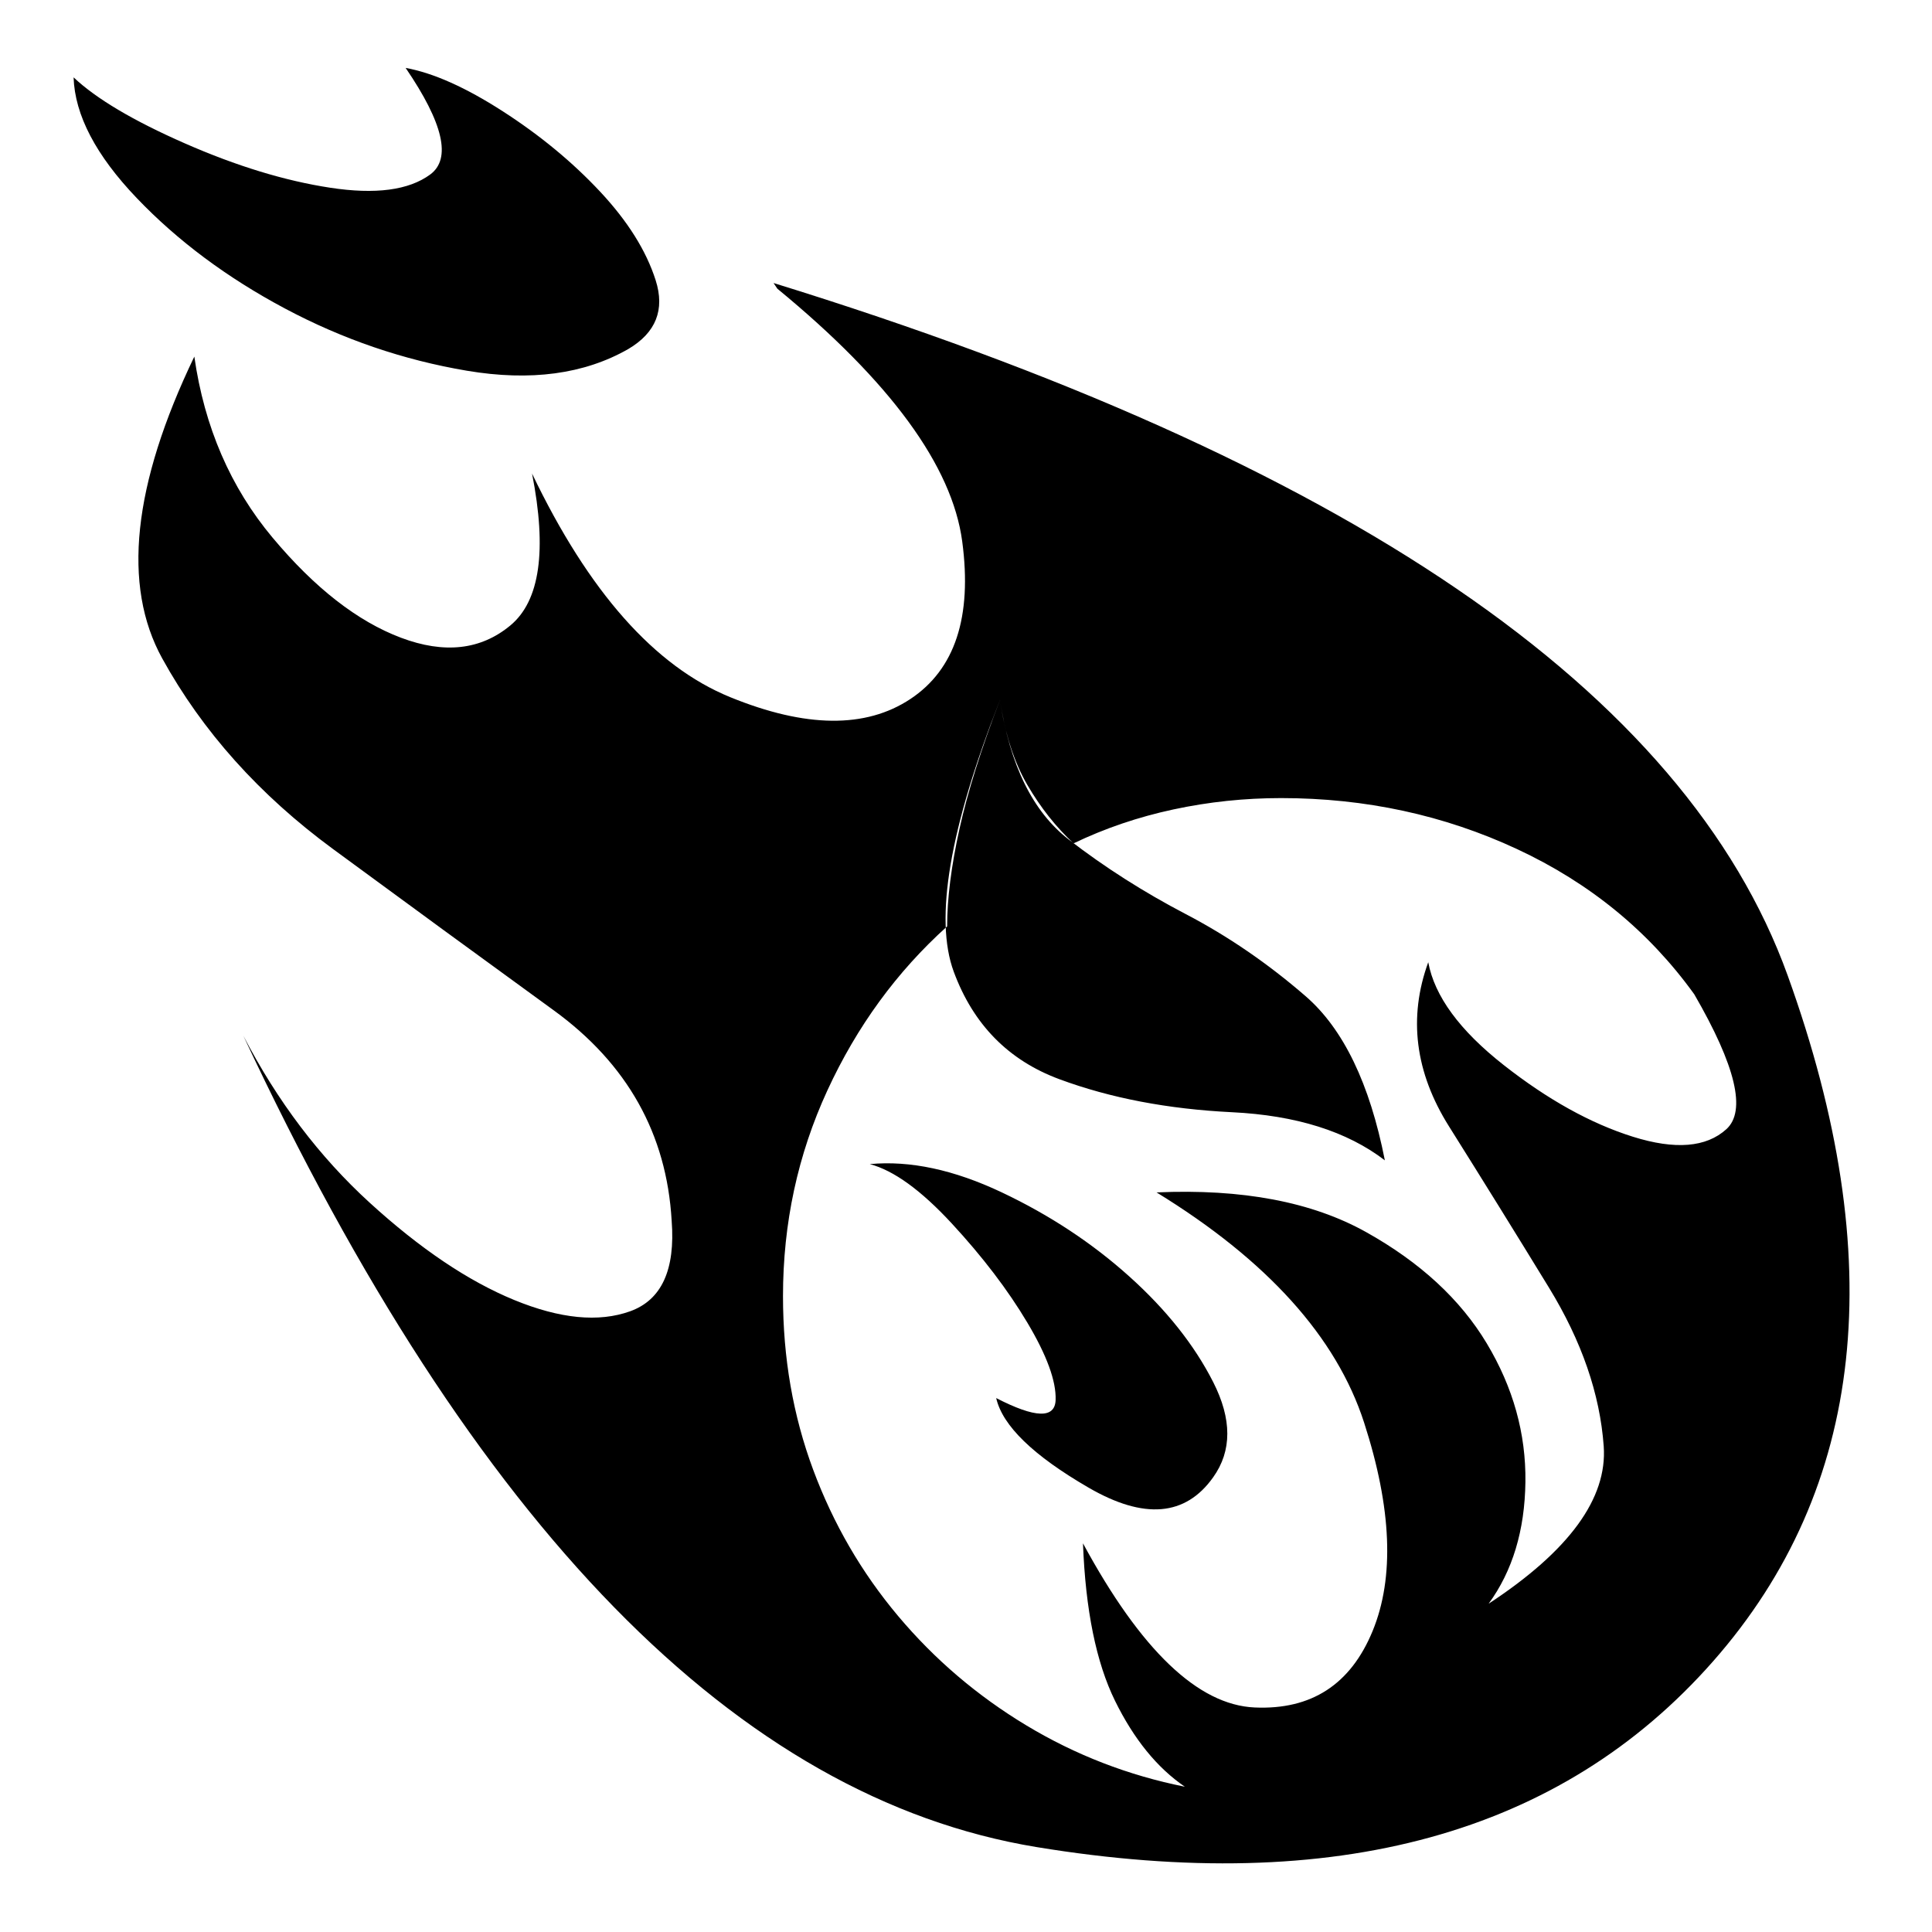 <!-- Generated by IcoMoon.io -->
<svg version="1.1" xmlns="http://www.w3.org/2000/svg" width="1024" height="1024" viewBox="0 0 1024 1024">
<title></title>
<g id="icomoon-ignore">
</g>
<path fill="#000" d="M215 36q30 44 13 56.5t-53 7-77-23.5-59-35q1 30 33.5 64t78.5 58.5 96.5 33 85.5-11.5q22-13 14.5-36.5t-29.5-47-51.5-42.5-51.5-23v0 0zM103 189v0 0 0zM530 371q8 52 36.5 74t62 39.5 63.5 43.5 42 87q-30-23-81-25.5t-91.5-17.5-56-57 24.5-144v0zM410 150l2 3q90 74 98 134t-27.5 83.5-95.5-1-105-118.5q12 61-11.5 80.5t-58 6.5-68-53-41.5-96q-49 102-17 160t90.5 101 117 85.5 62.5 111.5q3 39-22 48t-61.5-6-76.5-51.5-67-88.5q183 391 420.5 430t358.5-98.5 39.5-363.5-537.5-367v0zM757 510q-16 44 11 87t53 85.5 29 84-61 83.5q19-26 19.5-64.5t-20.5-73.5-64-59-111-21q88 54 110 122t4.5 110.5-62.5 40.5-91-87q2 53 17 83.5t37 45.5q-45-9-84-32.5t-68-58-45-77.5-16-92q0-58 23.5-109t63.5-87q0-22 6.5-51.5t21.5-68.5q4 27 14.5 45t24.5 31q25-12 53-18t57-6q67 0 125 27t94 77v0q33 57 17 71.5t-49.5 4-68.5-38-40-54.5v0zM528 741q31 16 31.5 1t-15-41-40-52.5-43.5-31.5q32-3 70 15t67.5 44.5 44.5 56 0 50.5q-22 31-66 5.5t-49-47.5v0 0z"></path>
</svg>
